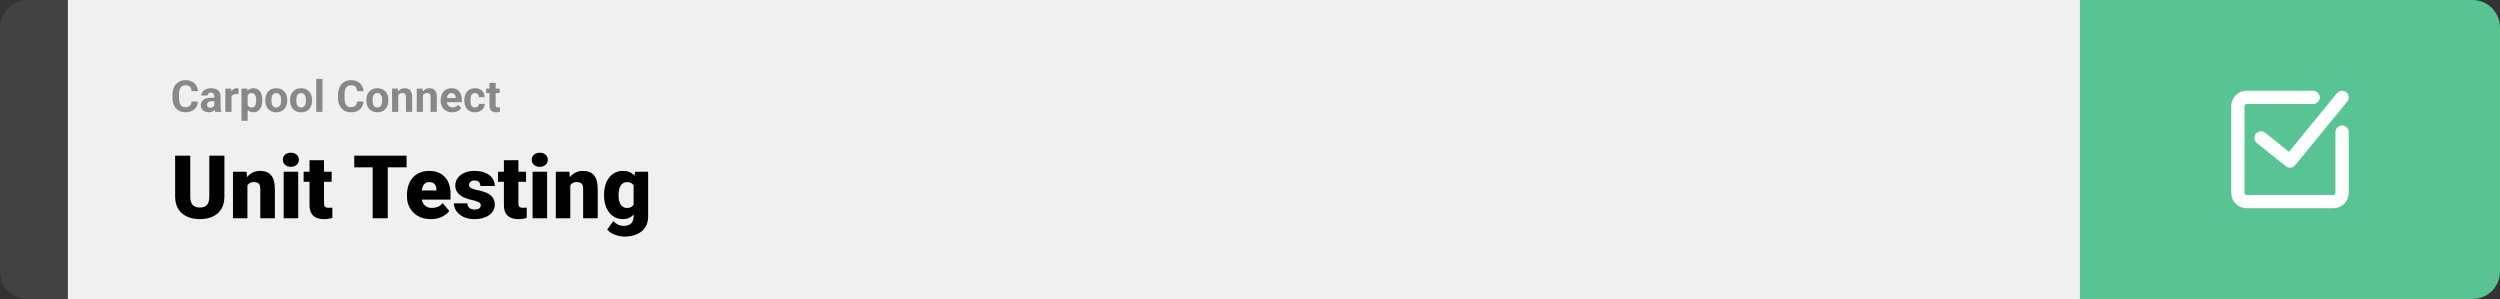 <svg width="1363" height="163" viewBox="0 0 1363 163" fill="none" xmlns="http://www.w3.org/2000/svg">
<rect x="0" y="0" width="1363" height="163" fill="#333333" stroke="none"/>
<path d="M0 15C0 6.716 6.716 0 15 0H37V163H15C6.716 163 0 156.284 0 148V15Z" fill="#424242"/>
<rect width="1097" height="163" transform="translate(37)" fill="#F0F0F0"/>
<path d="M104.414 55.34H107.918C107.848 56.488 107.531 57.508 106.969 58.398C106.414 59.289 105.637 59.984 104.637 60.484C103.645 60.984 102.449 61.234 101.051 61.234C99.957 61.234 98.977 61.047 98.109 60.672C97.242 60.289 96.5 59.742 95.883 59.031C95.273 58.32 94.809 57.461 94.488 56.453C94.168 55.445 94.008 54.316 94.008 53.066V51.883C94.008 50.633 94.172 49.504 94.5 48.496C94.836 47.48 95.312 46.617 95.93 45.906C96.555 45.195 97.301 44.648 98.168 44.266C99.035 43.883 100.004 43.691 101.074 43.691C102.496 43.691 103.695 43.949 104.672 44.465C105.656 44.98 106.418 45.691 106.957 46.598C107.504 47.504 107.832 48.535 107.941 49.691H104.426C104.387 49.004 104.25 48.422 104.016 47.945C103.781 47.461 103.426 47.098 102.949 46.855C102.48 46.605 101.855 46.48 101.074 46.48C100.488 46.48 99.977 46.59 99.539 46.809C99.102 47.027 98.734 47.359 98.438 47.805C98.141 48.25 97.918 48.812 97.769 49.492C97.629 50.164 97.559 50.953 97.559 51.859V53.066C97.559 53.949 97.625 54.727 97.758 55.398C97.891 56.062 98.094 56.625 98.367 57.086C98.648 57.539 99.008 57.883 99.445 58.117C99.891 58.344 100.426 58.457 101.051 58.457C101.785 58.457 102.391 58.34 102.867 58.105C103.344 57.871 103.707 57.523 103.957 57.062C104.215 56.602 104.367 56.027 104.414 55.34ZM116.859 58.141V52.492C116.859 52.086 116.793 51.738 116.66 51.449C116.527 51.152 116.32 50.922 116.039 50.758C115.766 50.594 115.41 50.512 114.973 50.512C114.598 50.512 114.273 50.578 114 50.711C113.727 50.836 113.516 51.02 113.367 51.262C113.219 51.496 113.145 51.773 113.145 52.094H109.77C109.77 51.555 109.895 51.043 110.145 50.559C110.395 50.074 110.758 49.648 111.234 49.281C111.711 48.906 112.277 48.613 112.934 48.402C113.598 48.191 114.34 48.086 115.16 48.086C116.145 48.086 117.02 48.25 117.785 48.578C118.551 48.906 119.152 49.398 119.59 50.055C120.035 50.711 120.258 51.531 120.258 52.516V57.941C120.258 58.637 120.301 59.207 120.387 59.652C120.473 60.09 120.598 60.473 120.762 60.801V61H117.352C117.188 60.656 117.062 60.227 116.977 59.711C116.898 59.188 116.859 58.664 116.859 58.141ZM117.305 53.277L117.328 55.188H115.441C114.996 55.188 114.609 55.238 114.281 55.34C113.953 55.441 113.684 55.586 113.473 55.773C113.262 55.953 113.105 56.164 113.004 56.406C112.91 56.648 112.863 56.914 112.863 57.203C112.863 57.492 112.93 57.754 113.062 57.988C113.195 58.215 113.387 58.395 113.637 58.527C113.887 58.652 114.18 58.715 114.516 58.715C115.023 58.715 115.465 58.613 115.84 58.41C116.215 58.207 116.504 57.957 116.707 57.66C116.918 57.363 117.027 57.082 117.035 56.816L117.926 58.246C117.801 58.566 117.629 58.898 117.41 59.242C117.199 59.586 116.93 59.91 116.602 60.215C116.273 60.512 115.879 60.758 115.418 60.953C114.957 61.141 114.41 61.234 113.777 61.234C112.973 61.234 112.242 61.074 111.586 60.754C110.938 60.426 110.422 59.977 110.039 59.406C109.664 58.828 109.477 58.172 109.477 57.438C109.477 56.773 109.602 56.184 109.852 55.668C110.102 55.152 110.469 54.719 110.953 54.367C111.445 54.008 112.059 53.738 112.793 53.559C113.527 53.371 114.379 53.277 115.348 53.277H117.305ZM126.234 51.086V61H122.859V48.32H126.035L126.234 51.086ZM130.055 48.238L129.996 51.367C129.832 51.344 129.633 51.324 129.398 51.309C129.172 51.285 128.965 51.273 128.777 51.273C128.301 51.273 127.887 51.336 127.535 51.461C127.191 51.578 126.902 51.754 126.668 51.988C126.441 52.223 126.27 52.508 126.152 52.844C126.043 53.18 125.98 53.562 125.965 53.992L125.285 53.781C125.285 52.961 125.367 52.207 125.531 51.52C125.695 50.824 125.934 50.219 126.246 49.703C126.566 49.188 126.957 48.789 127.418 48.508C127.879 48.227 128.406 48.086 129 48.086C129.188 48.086 129.379 48.102 129.574 48.133C129.77 48.156 129.93 48.191 130.055 48.238ZM135.023 50.758V65.875H131.648V48.32H134.777L135.023 50.758ZM143.051 54.52V54.766C143.051 55.688 142.941 56.543 142.723 57.332C142.512 58.121 142.199 58.809 141.785 59.395C141.371 59.973 140.855 60.426 140.238 60.754C139.629 61.074 138.926 61.234 138.129 61.234C137.355 61.234 136.684 61.078 136.113 60.766C135.543 60.453 135.062 60.016 134.672 59.453C134.289 58.883 133.98 58.223 133.746 57.473C133.512 56.723 133.332 55.918 133.207 55.059V54.414C133.332 53.492 133.512 52.648 133.746 51.883C133.98 51.109 134.289 50.441 134.672 49.879C135.062 49.309 135.539 48.867 136.102 48.555C136.672 48.242 137.34 48.086 138.105 48.086C138.91 48.086 139.617 48.238 140.227 48.543C140.844 48.848 141.359 49.285 141.773 49.855C142.195 50.426 142.512 51.105 142.723 51.895C142.941 52.684 143.051 53.559 143.051 54.52ZM139.664 54.766V54.52C139.664 53.98 139.617 53.484 139.523 53.031C139.438 52.57 139.297 52.168 139.102 51.824C138.914 51.48 138.664 51.215 138.352 51.027C138.047 50.832 137.676 50.734 137.238 50.734C136.777 50.734 136.383 50.809 136.055 50.957C135.734 51.105 135.473 51.32 135.27 51.602C135.066 51.883 134.914 52.219 134.812 52.609C134.711 53 134.648 53.441 134.625 53.934V55.562C134.664 56.141 134.773 56.66 134.953 57.121C135.133 57.574 135.41 57.934 135.785 58.199C136.16 58.465 136.652 58.598 137.262 58.598C137.707 58.598 138.082 58.5 138.387 58.305C138.691 58.102 138.938 57.824 139.125 57.473C139.32 57.121 139.457 56.715 139.535 56.254C139.621 55.793 139.664 55.297 139.664 54.766ZM144.609 54.789V54.543C144.609 53.613 144.742 52.758 145.008 51.977C145.273 51.188 145.66 50.504 146.168 49.926C146.676 49.348 147.301 48.898 148.043 48.578C148.785 48.25 149.637 48.086 150.598 48.086C151.559 48.086 152.414 48.25 153.164 48.578C153.914 48.898 154.543 49.348 155.051 49.926C155.566 50.504 155.957 51.188 156.223 51.977C156.488 52.758 156.621 53.613 156.621 54.543V54.789C156.621 55.711 156.488 56.566 156.223 57.355C155.957 58.137 155.566 58.82 155.051 59.406C154.543 59.984 153.918 60.434 153.176 60.754C152.434 61.074 151.582 61.234 150.621 61.234C149.66 61.234 148.805 61.074 148.055 60.754C147.312 60.434 146.684 59.984 146.168 59.406C145.66 58.82 145.273 58.137 145.008 57.355C144.742 56.566 144.609 55.711 144.609 54.789ZM147.984 54.543V54.789C147.984 55.32 148.031 55.816 148.125 56.277C148.219 56.738 148.367 57.145 148.57 57.496C148.781 57.84 149.055 58.109 149.391 58.305C149.727 58.5 150.137 58.598 150.621 58.598C151.09 58.598 151.492 58.5 151.828 58.305C152.164 58.109 152.434 57.84 152.637 57.496C152.84 57.145 152.988 56.738 153.082 56.277C153.184 55.816 153.234 55.32 153.234 54.789V54.543C153.234 54.027 153.184 53.543 153.082 53.09C152.988 52.629 152.836 52.223 152.625 51.871C152.422 51.512 152.152 51.23 151.816 51.027C151.48 50.824 151.074 50.723 150.598 50.723C150.121 50.723 149.715 50.824 149.379 51.027C149.051 51.23 148.781 51.512 148.57 51.871C148.367 52.223 148.219 52.629 148.125 53.09C148.031 53.543 147.984 54.027 147.984 54.543ZM158.156 54.789V54.543C158.156 53.613 158.289 52.758 158.555 51.977C158.82 51.188 159.207 50.504 159.715 49.926C160.223 49.348 160.848 48.898 161.59 48.578C162.332 48.25 163.184 48.086 164.145 48.086C165.105 48.086 165.961 48.25 166.711 48.578C167.461 48.898 168.09 49.348 168.598 49.926C169.113 50.504 169.504 51.188 169.77 51.977C170.035 52.758 170.168 53.613 170.168 54.543V54.789C170.168 55.711 170.035 56.566 169.77 57.355C169.504 58.137 169.113 58.82 168.598 59.406C168.09 59.984 167.465 60.434 166.723 60.754C165.98 61.074 165.129 61.234 164.168 61.234C163.207 61.234 162.352 61.074 161.602 60.754C160.859 60.434 160.23 59.984 159.715 59.406C159.207 58.82 158.82 58.137 158.555 57.355C158.289 56.566 158.156 55.711 158.156 54.789ZM161.531 54.543V54.789C161.531 55.32 161.578 55.816 161.672 56.277C161.766 56.738 161.914 57.145 162.117 57.496C162.328 57.84 162.602 58.109 162.938 58.305C163.273 58.5 163.684 58.598 164.168 58.598C164.637 58.598 165.039 58.5 165.375 58.305C165.711 58.109 165.98 57.84 166.184 57.496C166.387 57.145 166.535 56.738 166.629 56.277C166.73 55.816 166.781 55.32 166.781 54.789V54.543C166.781 54.027 166.73 53.543 166.629 53.09C166.535 52.629 166.383 52.223 166.172 51.871C165.969 51.512 165.699 51.23 165.363 51.027C165.027 50.824 164.621 50.723 164.145 50.723C163.668 50.723 163.262 50.824 162.926 51.027C162.598 51.23 162.328 51.512 162.117 51.871C161.914 52.223 161.766 52.629 161.672 53.09C161.578 53.543 161.531 54.027 161.531 54.543ZM175.805 43V61H172.418V43H175.805ZM194.672 55.34H198.176C198.105 56.488 197.789 57.508 197.227 58.398C196.672 59.289 195.895 59.984 194.895 60.484C193.902 60.984 192.707 61.234 191.309 61.234C190.215 61.234 189.234 61.047 188.367 60.672C187.5 60.289 186.758 59.742 186.141 59.031C185.531 58.32 185.066 57.461 184.746 56.453C184.426 55.445 184.266 54.316 184.266 53.066V51.883C184.266 50.633 184.43 49.504 184.758 48.496C185.094 47.48 185.57 46.617 186.188 45.906C186.812 45.195 187.559 44.648 188.426 44.266C189.293 43.883 190.262 43.691 191.332 43.691C192.754 43.691 193.953 43.949 194.93 44.465C195.914 44.98 196.676 45.691 197.215 46.598C197.762 47.504 198.09 48.535 198.199 49.691H194.684C194.645 49.004 194.508 48.422 194.273 47.945C194.039 47.461 193.684 47.098 193.207 46.855C192.738 46.605 192.113 46.48 191.332 46.48C190.746 46.48 190.234 46.59 189.797 46.809C189.359 47.027 188.992 47.359 188.695 47.805C188.398 48.25 188.176 48.812 188.027 49.492C187.887 50.164 187.816 50.953 187.816 51.859V53.066C187.816 53.949 187.883 54.727 188.016 55.398C188.148 56.062 188.352 56.625 188.625 57.086C188.906 57.539 189.266 57.883 189.703 58.117C190.148 58.344 190.684 58.457 191.309 58.457C192.043 58.457 192.648 58.34 193.125 58.105C193.602 57.871 193.965 57.523 194.215 57.062C194.473 56.602 194.625 56.027 194.672 55.34ZM199.734 54.789V54.543C199.734 53.613 199.867 52.758 200.133 51.977C200.398 51.188 200.785 50.504 201.293 49.926C201.801 49.348 202.426 48.898 203.168 48.578C203.91 48.25 204.762 48.086 205.723 48.086C206.684 48.086 207.539 48.25 208.289 48.578C209.039 48.898 209.668 49.348 210.176 49.926C210.691 50.504 211.082 51.188 211.348 51.977C211.613 52.758 211.746 53.613 211.746 54.543V54.789C211.746 55.711 211.613 56.566 211.348 57.355C211.082 58.137 210.691 58.82 210.176 59.406C209.668 59.984 209.043 60.434 208.301 60.754C207.559 61.074 206.707 61.234 205.746 61.234C204.785 61.234 203.93 61.074 203.18 60.754C202.438 60.434 201.809 59.984 201.293 59.406C200.785 58.82 200.398 58.137 200.133 57.355C199.867 56.566 199.734 55.711 199.734 54.789ZM203.109 54.543V54.789C203.109 55.32 203.156 55.816 203.25 56.277C203.344 56.738 203.492 57.145 203.695 57.496C203.906 57.84 204.18 58.109 204.516 58.305C204.852 58.5 205.262 58.598 205.746 58.598C206.215 58.598 206.617 58.5 206.953 58.305C207.289 58.109 207.559 57.84 207.762 57.496C207.965 57.145 208.113 56.738 208.207 56.277C208.309 55.816 208.359 55.32 208.359 54.789V54.543C208.359 54.027 208.309 53.543 208.207 53.09C208.113 52.629 207.961 52.223 207.75 51.871C207.547 51.512 207.277 51.23 206.941 51.027C206.605 50.824 206.199 50.723 205.723 50.723C205.246 50.723 204.84 50.824 204.504 51.027C204.176 51.23 203.906 51.512 203.695 51.871C203.492 52.223 203.344 52.629 203.25 53.09C203.156 53.543 203.109 54.027 203.109 54.543ZM217.125 51.027V61H213.75V48.32H216.914L217.125 51.027ZM216.633 54.215H215.719C215.719 53.277 215.84 52.434 216.082 51.684C216.324 50.926 216.664 50.281 217.102 49.75C217.539 49.211 218.059 48.801 218.66 48.52C219.27 48.23 219.949 48.086 220.699 48.086C221.293 48.086 221.836 48.172 222.328 48.344C222.82 48.516 223.242 48.789 223.594 49.164C223.953 49.539 224.227 50.035 224.414 50.652C224.609 51.27 224.707 52.023 224.707 52.914V61H221.309V52.902C221.309 52.34 221.23 51.902 221.074 51.59C220.918 51.277 220.688 51.059 220.383 50.934C220.086 50.801 219.719 50.734 219.281 50.734C218.828 50.734 218.434 50.824 218.098 51.004C217.77 51.184 217.496 51.434 217.277 51.754C217.066 52.066 216.906 52.434 216.797 52.855C216.688 53.277 216.633 53.73 216.633 54.215ZM230.578 51.027V61H227.203V48.32H230.367L230.578 51.027ZM230.086 54.215H229.172C229.172 53.277 229.293 52.434 229.535 51.684C229.777 50.926 230.117 50.281 230.555 49.75C230.992 49.211 231.512 48.801 232.113 48.52C232.723 48.23 233.402 48.086 234.152 48.086C234.746 48.086 235.289 48.172 235.781 48.344C236.273 48.516 236.695 48.789 237.047 49.164C237.406 49.539 237.68 50.035 237.867 50.652C238.062 51.27 238.16 52.023 238.16 52.914V61H234.762V52.902C234.762 52.34 234.684 51.902 234.527 51.59C234.371 51.277 234.141 51.059 233.836 50.934C233.539 50.801 233.172 50.734 232.734 50.734C232.281 50.734 231.887 50.824 231.551 51.004C231.223 51.184 230.949 51.434 230.73 51.754C230.52 52.066 230.359 52.434 230.25 52.855C230.141 53.277 230.086 53.73 230.086 54.215ZM246.562 61.234C245.578 61.234 244.695 61.078 243.914 60.766C243.133 60.445 242.469 60.004 241.922 59.441C241.383 58.879 240.969 58.227 240.68 57.484C240.391 56.734 240.246 55.938 240.246 55.094V54.625C240.246 53.664 240.383 52.785 240.656 51.988C240.93 51.191 241.32 50.5 241.828 49.914C242.344 49.328 242.969 48.879 243.703 48.566C244.438 48.246 245.266 48.086 246.188 48.086C247.086 48.086 247.883 48.234 248.578 48.531C249.273 48.828 249.855 49.25 250.324 49.797C250.801 50.344 251.16 51 251.402 51.766C251.645 52.523 251.766 53.367 251.766 54.297V55.703H241.688V53.453H248.449V53.195C248.449 52.727 248.363 52.309 248.191 51.941C248.027 51.566 247.777 51.27 247.441 51.051C247.105 50.832 246.676 50.723 246.152 50.723C245.707 50.723 245.324 50.82 245.004 51.016C244.684 51.211 244.422 51.484 244.219 51.836C244.023 52.188 243.875 52.602 243.773 53.078C243.68 53.547 243.633 54.062 243.633 54.625V55.094C243.633 55.602 243.703 56.07 243.844 56.5C243.992 56.93 244.199 57.301 244.465 57.613C244.738 57.926 245.066 58.168 245.449 58.34C245.84 58.512 246.281 58.598 246.773 58.598C247.383 58.598 247.949 58.48 248.473 58.246C249.004 58.004 249.461 57.641 249.844 57.156L251.484 58.938C251.219 59.32 250.855 59.688 250.395 60.039C249.941 60.391 249.395 60.68 248.754 60.906C248.113 61.125 247.383 61.234 246.562 61.234ZM258.926 58.598C259.34 58.598 259.707 58.52 260.027 58.363C260.348 58.199 260.598 57.973 260.777 57.684C260.965 57.387 261.062 57.039 261.07 56.641H264.246C264.238 57.531 264 58.324 263.531 59.02C263.062 59.707 262.434 60.25 261.645 60.648C260.855 61.039 259.973 61.234 258.996 61.234C258.012 61.234 257.152 61.07 256.418 60.742C255.691 60.414 255.086 59.961 254.602 59.383C254.117 58.797 253.754 58.117 253.512 57.344C253.27 56.562 253.148 55.727 253.148 54.836V54.496C253.148 53.598 253.27 52.762 253.512 51.988C253.754 51.207 254.117 50.527 254.602 49.949C255.086 49.363 255.691 48.906 256.418 48.578C257.145 48.25 257.996 48.086 258.973 48.086C260.012 48.086 260.922 48.285 261.703 48.684C262.492 49.082 263.109 49.652 263.555 50.395C264.008 51.129 264.238 52 264.246 53.008H261.07C261.062 52.586 260.973 52.203 260.801 51.859C260.637 51.516 260.395 51.242 260.074 51.039C259.762 50.828 259.375 50.723 258.914 50.723C258.422 50.723 258.02 50.828 257.707 51.039C257.395 51.242 257.152 51.523 256.98 51.883C256.809 52.234 256.688 52.637 256.617 53.09C256.555 53.535 256.523 54.004 256.523 54.496V54.836C256.523 55.328 256.555 55.801 256.617 56.254C256.68 56.707 256.797 57.109 256.969 57.461C257.148 57.812 257.395 58.09 257.707 58.293C258.02 58.496 258.426 58.598 258.926 58.598ZM272.414 48.32V50.711H265.031V48.32H272.414ZM266.859 45.191H270.234V57.18C270.234 57.547 270.281 57.828 270.375 58.023C270.477 58.219 270.625 58.355 270.82 58.434C271.016 58.504 271.262 58.539 271.559 58.539C271.77 58.539 271.957 58.531 272.121 58.516C272.293 58.492 272.438 58.469 272.555 58.445L272.566 60.93C272.277 61.023 271.965 61.098 271.629 61.152C271.293 61.207 270.922 61.234 270.516 61.234C269.773 61.234 269.125 61.113 268.57 60.871C268.023 60.621 267.602 60.223 267.305 59.676C267.008 59.129 266.859 58.41 266.859 57.52V45.191Z" fill="#888888"/>
<path d="M114.117 84.875H122.344V107.164C122.344 109.82 121.789 112.07 120.68 113.914C119.57 115.742 118.016 117.125 116.016 118.062C114.016 119 111.664 119.469 108.961 119.469C106.289 119.469 103.938 119 101.906 118.062C99.891 117.125 98.312 115.742 97.172 113.914C96.047 112.07 95.484 109.82 95.484 107.164V84.875H103.734V107.164C103.734 108.57 103.938 109.719 104.344 110.609C104.75 111.484 105.344 112.125 106.125 112.531C106.906 112.938 107.852 113.141 108.961 113.141C110.086 113.141 111.031 112.938 111.797 112.531C112.562 112.125 113.141 111.484 113.531 110.609C113.922 109.719 114.117 108.57 114.117 107.164V84.875ZM134.906 99.055V119H127.008V93.641H134.414L134.906 99.055ZM133.969 105.453L132.117 105.5C132.117 103.562 132.352 101.836 132.82 100.32C133.289 98.789 133.953 97.492 134.812 96.43C135.672 95.367 136.695 94.562 137.883 94.016C139.086 93.453 140.422 93.172 141.891 93.172C143.062 93.172 144.133 93.344 145.102 93.688C146.086 94.031 146.93 94.586 147.633 95.352C148.352 96.117 148.898 97.133 149.273 98.398C149.664 99.648 149.859 101.195 149.859 103.039V119H141.914V103.016C141.914 102 141.773 101.227 141.492 100.695C141.211 100.148 140.805 99.773 140.273 99.57C139.742 99.367 139.094 99.266 138.328 99.266C137.516 99.266 136.828 99.422 136.266 99.734C135.703 100.047 135.25 100.484 134.906 101.047C134.578 101.594 134.336 102.242 134.18 102.992C134.039 103.742 133.969 104.562 133.969 105.453ZM162.586 93.641V119H154.664V93.641H162.586ZM154.195 87.102C154.195 85.977 154.602 85.055 155.414 84.336C156.227 83.617 157.281 83.258 158.578 83.258C159.875 83.258 160.93 83.617 161.742 84.336C162.555 85.055 162.961 85.977 162.961 87.102C162.961 88.227 162.555 89.148 161.742 89.867C160.93 90.586 159.875 90.945 158.578 90.945C157.281 90.945 156.227 90.586 155.414 89.867C154.602 89.148 154.195 88.227 154.195 87.102ZM180.82 93.641V99.125H165.539V93.641H180.82ZM168.75 87.336H176.648V110.727C176.648 111.398 176.727 111.922 176.883 112.297C177.039 112.656 177.305 112.914 177.68 113.07C178.07 113.211 178.586 113.281 179.227 113.281C179.68 113.281 180.055 113.273 180.352 113.258C180.648 113.227 180.93 113.188 181.195 113.141V118.789C180.523 119.008 179.82 119.172 179.086 119.281C178.352 119.406 177.57 119.469 176.742 119.469C175.055 119.469 173.609 119.203 172.406 118.672C171.219 118.141 170.312 117.305 169.688 116.164C169.062 115.023 168.75 113.539 168.75 111.711V87.336ZM211.406 84.875V119H203.18V84.875H211.406ZM221.672 84.875V91.227H193.148V84.875H221.672ZM234.961 119.469C232.898 119.469 231.055 119.148 229.43 118.508C227.805 117.852 226.43 116.953 225.305 115.812C224.195 114.672 223.344 113.359 222.75 111.875C222.172 110.391 221.883 108.82 221.883 107.164V106.273C221.883 104.414 222.141 102.695 222.656 101.117C223.172 99.523 223.938 98.133 224.953 96.945C225.969 95.758 227.242 94.836 228.773 94.18C230.305 93.508 232.086 93.172 234.117 93.172C235.914 93.172 237.523 93.461 238.945 94.039C240.367 94.617 241.57 95.445 242.555 96.523C243.555 97.602 244.312 98.906 244.828 100.438C245.359 101.969 245.625 103.688 245.625 105.594V108.805H224.906V103.859H237.914V103.25C237.93 102.406 237.781 101.688 237.469 101.094C237.172 100.5 236.734 100.047 236.156 99.734C235.578 99.422 234.875 99.266 234.047 99.266C233.188 99.266 232.477 99.453 231.914 99.828C231.367 100.203 230.938 100.719 230.625 101.375C230.328 102.016 230.117 102.758 229.992 103.602C229.867 104.445 229.805 105.336 229.805 106.273V107.164C229.805 108.102 229.93 108.953 230.18 109.719C230.445 110.484 230.82 111.141 231.305 111.688C231.805 112.219 232.398 112.633 233.086 112.93C233.789 113.227 234.586 113.375 235.477 113.375C236.555 113.375 237.617 113.172 238.664 112.766C239.711 112.359 240.609 111.688 241.359 110.75L244.945 115.016C244.43 115.75 243.695 116.461 242.742 117.148C241.805 117.836 240.68 118.398 239.367 118.836C238.055 119.258 236.586 119.469 234.961 119.469ZM262.125 111.875C262.125 111.438 261.977 111.062 261.68 110.75C261.398 110.422 260.898 110.125 260.18 109.859C259.461 109.578 258.453 109.297 257.156 109.016C255.922 108.75 254.758 108.398 253.664 107.961C252.586 107.523 251.641 106.992 250.828 106.367C250.016 105.742 249.375 105 248.906 104.141C248.453 103.281 248.227 102.297 248.227 101.188C248.227 100.109 248.453 99.094 248.906 98.141C249.375 97.172 250.055 96.32 250.945 95.586C251.852 94.836 252.953 94.25 254.25 93.828C255.547 93.391 257.023 93.172 258.68 93.172C260.961 93.172 262.93 93.523 264.586 94.227C266.242 94.914 267.516 95.883 268.406 97.133C269.312 98.367 269.766 99.797 269.766 101.422H261.867C261.867 100.781 261.758 100.234 261.539 99.781C261.336 99.328 261 98.984 260.531 98.75C260.062 98.5 259.438 98.375 258.656 98.375C258.109 98.375 257.609 98.477 257.156 98.68C256.719 98.883 256.367 99.164 256.102 99.523C255.836 99.883 255.703 100.305 255.703 100.789C255.703 101.133 255.781 101.445 255.938 101.727C256.109 101.992 256.367 102.242 256.711 102.477C257.055 102.695 257.492 102.898 258.023 103.086C258.555 103.258 259.195 103.414 259.945 103.555C261.648 103.867 263.242 104.312 264.727 104.891C266.211 105.469 267.414 106.289 268.336 107.352C269.273 108.414 269.742 109.844 269.742 111.641C269.742 112.766 269.484 113.805 268.969 114.758C268.453 115.695 267.711 116.523 266.742 117.242C265.773 117.945 264.609 118.492 263.25 118.883C261.891 119.273 260.359 119.469 258.656 119.469C256.234 119.469 254.188 119.039 252.516 118.18C250.844 117.305 249.578 116.211 248.719 114.898C247.875 113.57 247.453 112.227 247.453 110.867H254.812C254.844 111.648 255.031 112.289 255.375 112.789C255.734 113.289 256.211 113.656 256.805 113.891C257.398 114.125 258.086 114.242 258.867 114.242C259.586 114.242 260.18 114.141 260.648 113.938C261.133 113.734 261.5 113.461 261.75 113.117C262 112.758 262.125 112.344 262.125 111.875ZM286.805 93.641V99.125H271.523V93.641H286.805ZM274.734 87.336H282.633V110.727C282.633 111.398 282.711 111.922 282.867 112.297C283.023 112.656 283.289 112.914 283.664 113.07C284.055 113.211 284.57 113.281 285.211 113.281C285.664 113.281 286.039 113.273 286.336 113.258C286.633 113.227 286.914 113.188 287.18 113.141V118.789C286.508 119.008 285.805 119.172 285.07 119.281C284.336 119.406 283.555 119.469 282.727 119.469C281.039 119.469 279.594 119.203 278.391 118.672C277.203 118.141 276.297 117.305 275.672 116.164C275.047 115.023 274.734 113.539 274.734 111.711V87.336ZM298.289 93.641V119H290.367V93.641H298.289ZM289.898 87.102C289.898 85.977 290.305 85.055 291.117 84.336C291.93 83.617 292.984 83.258 294.281 83.258C295.578 83.258 296.633 83.617 297.445 84.336C298.258 85.055 298.664 85.977 298.664 87.102C298.664 88.227 298.258 89.148 297.445 89.867C296.633 90.586 295.578 90.945 294.281 90.945C292.984 90.945 291.93 90.586 291.117 89.867C290.305 89.148 289.898 88.227 289.898 87.102ZM310.922 99.055V119H303.023V93.641H310.43L310.922 99.055ZM309.984 105.453L308.133 105.5C308.133 103.562 308.367 101.836 308.836 100.32C309.305 98.789 309.969 97.492 310.828 96.43C311.688 95.367 312.711 94.562 313.898 94.016C315.102 93.453 316.438 93.172 317.906 93.172C319.078 93.172 320.148 93.344 321.117 93.688C322.102 94.031 322.945 94.586 323.648 95.352C324.367 96.117 324.914 97.133 325.289 98.398C325.68 99.648 325.875 101.195 325.875 103.039V119H317.93V103.016C317.93 102 317.789 101.227 317.508 100.695C317.227 100.148 316.82 99.773 316.289 99.57C315.758 99.367 315.109 99.266 314.344 99.266C313.531 99.266 312.844 99.422 312.281 99.734C311.719 100.047 311.266 100.484 310.922 101.047C310.594 101.594 310.352 102.242 310.195 102.992C310.055 103.742 309.984 104.562 309.984 105.453ZM346.195 93.641H353.367V118.016C353.367 120.359 352.828 122.344 351.75 123.969C350.672 125.609 349.164 126.852 347.227 127.695C345.305 128.555 343.055 128.984 340.477 128.984C339.336 128.984 338.172 128.836 336.984 128.539C335.797 128.258 334.688 127.836 333.656 127.273C332.625 126.711 331.758 126.016 331.055 125.188L334.359 120.547C335 121.266 335.805 121.875 336.773 122.375C337.742 122.891 338.883 123.148 340.195 123.148C341.336 123.148 342.289 122.945 343.055 122.539C343.836 122.133 344.43 121.539 344.836 120.758C345.242 119.992 345.445 119.062 345.445 117.969V99.641L346.195 93.641ZM329.344 106.625V106.133C329.344 104.211 329.578 102.461 330.047 100.883C330.531 99.289 331.219 97.922 332.109 96.781C333.016 95.625 334.109 94.734 335.391 94.109C336.672 93.484 338.117 93.172 339.727 93.172C341.461 93.172 342.883 93.508 343.992 94.18C345.117 94.836 346.016 95.758 346.688 96.945C347.375 98.133 347.906 99.523 348.281 101.117C348.672 102.695 349 104.398 349.266 106.227V106.812C349 108.531 348.633 110.156 348.164 111.688C347.711 113.203 347.117 114.547 346.383 115.719C345.648 116.891 344.727 117.812 343.617 118.484C342.523 119.141 341.211 119.469 339.68 119.469C338.086 119.469 336.648 119.148 335.367 118.508C334.102 117.867 333.016 116.969 332.109 115.812C331.219 114.656 330.531 113.297 330.047 111.734C329.578 110.172 329.344 108.469 329.344 106.625ZM337.242 106.133V106.625C337.242 107.578 337.328 108.461 337.5 109.273C337.688 110.086 337.969 110.805 338.344 111.43C338.719 112.039 339.18 112.516 339.727 112.859C340.289 113.203 340.945 113.375 341.695 113.375C342.836 113.375 343.758 113.133 344.461 112.648C345.164 112.164 345.672 111.477 345.984 110.586C346.297 109.695 346.43 108.648 346.383 107.445V105.594C346.414 104.562 346.344 103.656 346.172 102.875C346 102.078 345.727 101.414 345.352 100.883C344.992 100.352 344.508 99.953 343.898 99.688C343.305 99.406 342.586 99.266 341.742 99.266C341.008 99.266 340.359 99.438 339.797 99.781C339.234 100.125 338.766 100.609 338.391 101.234C338.016 101.844 337.727 102.57 337.523 103.414C337.336 104.242 337.242 105.148 337.242 106.133Z" fill="black"/>
<path d="M1134 0H1348C1356.28 0 1363 6.716 1363 15V148C1363 156.284 1356.28 163 1348 163H1134V0Z" fill="#57C492"/>
<path d="M1210.62 43.625H1286.38V119.375H1210.62V43.625Z" fill="white" fill-opacity="0.01"/>
<path d="M1276.91 72.031V105.172C1276.91 107.787 1274.79 109.906 1272.17 109.906H1224.83C1222.21 109.906 1220.09 107.787 1220.09 105.172V57.828C1220.09 55.213 1222.21 53.094 1224.83 53.094H1261.12" stroke="white" stroke-width="7.24" stroke-linecap="round" stroke-linejoin="round"/>
<path d="M1232.72 75.188L1248.5 87.812L1276.91 53.094" stroke="white" stroke-width="7.24" stroke-linecap="round" stroke-linejoin="round"/>
</svg>
